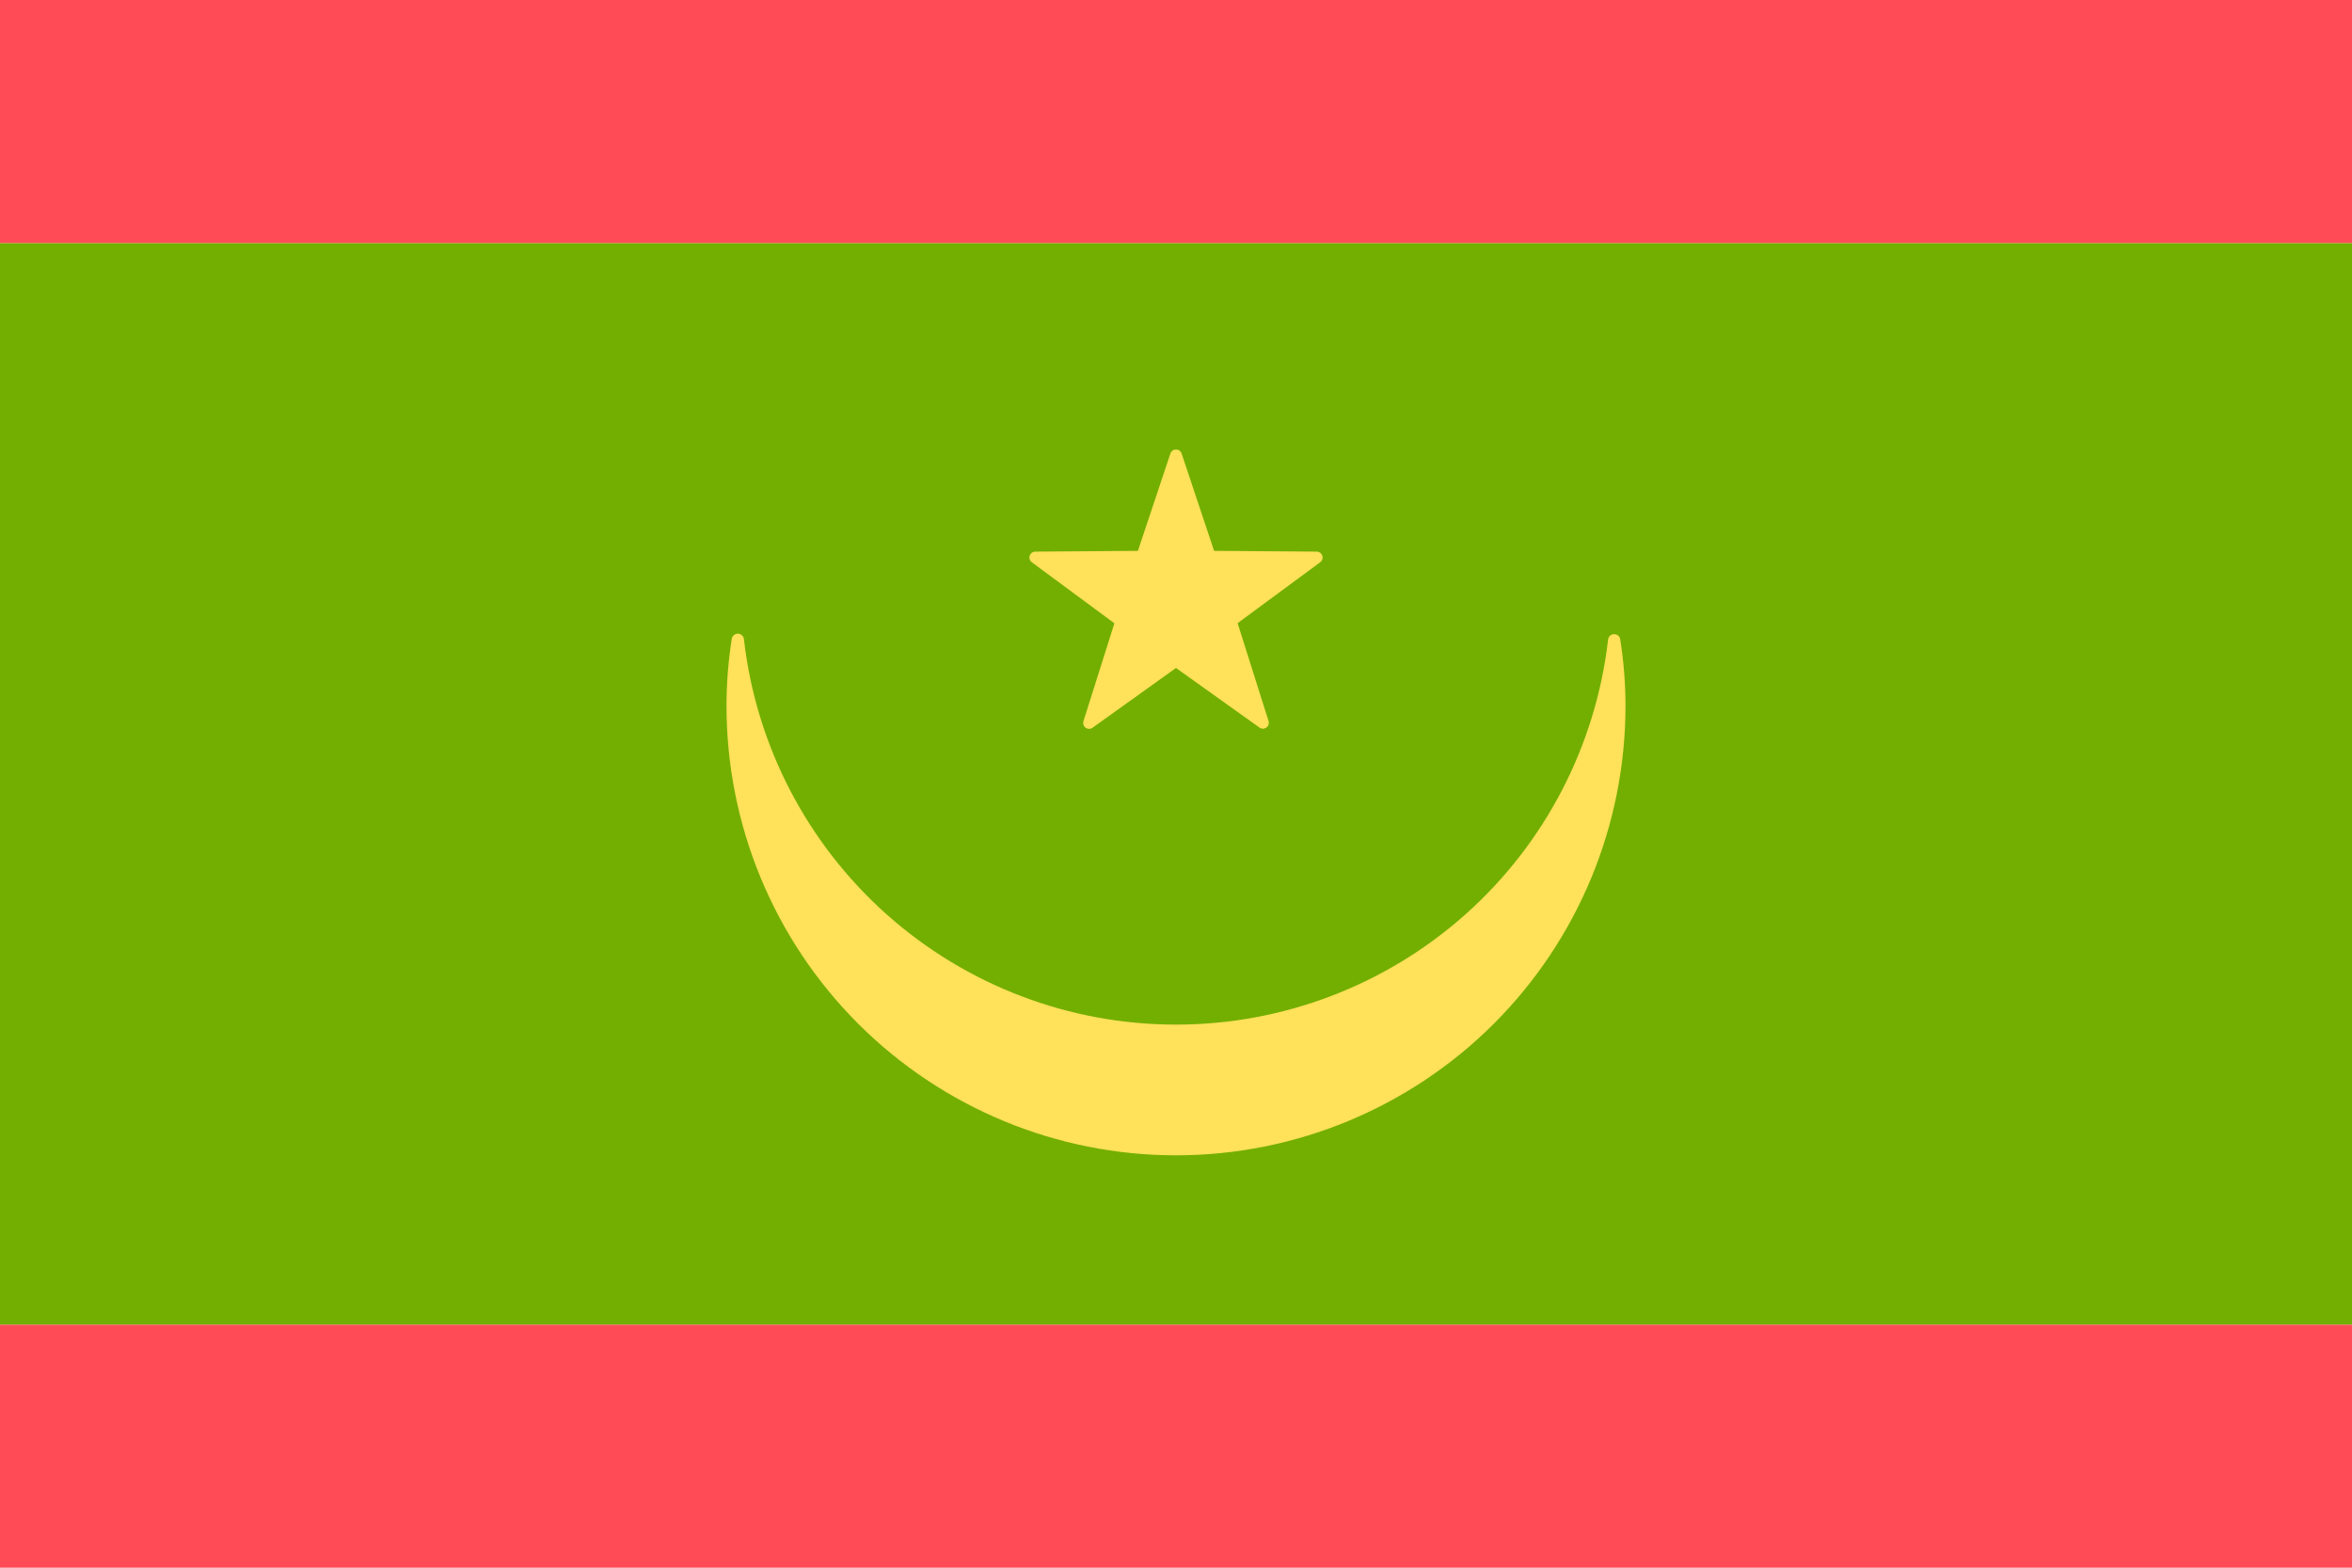 <svg viewBox="0 0 36 24" fill="none" xmlns="http://www.w3.org/2000/svg">
	<path d="M36 20.28H0V3.72H36" fill="#73AF00" />
	<path
		d="M24.88 10.807C24.88 12.632 24.155 14.382 22.865 15.672C21.575 16.962 19.825 17.687 18 17.687C16.175 17.687 14.425 16.962 13.135 15.672C11.845 14.382 11.12 12.632 11.12 10.807C11.12 10.464 11.147 10.122 11.2 9.783C11.203 9.76 11.215 9.739 11.232 9.724C11.25 9.708 11.273 9.7 11.296 9.701C11.319 9.702 11.342 9.711 11.358 9.728C11.375 9.744 11.386 9.766 11.387 9.789C11.573 11.412 12.351 12.91 13.57 13.998C14.79 15.085 16.366 15.686 18 15.686C19.634 15.686 21.211 15.085 22.431 13.998C23.651 12.91 24.427 11.412 24.614 9.789C24.617 9.767 24.628 9.747 24.644 9.732C24.661 9.718 24.682 9.709 24.704 9.709C24.726 9.708 24.748 9.715 24.765 9.728C24.782 9.742 24.794 9.761 24.799 9.783C24.852 10.122 24.88 10.464 24.88 10.807ZM17.057 9.542L16.583 11.042C16.578 11.06 16.578 11.079 16.584 11.097C16.59 11.115 16.601 11.13 16.616 11.141C16.631 11.152 16.65 11.158 16.669 11.159C16.687 11.159 16.706 11.153 16.721 11.142L18 10.226L19.28 11.14C19.295 11.15 19.314 11.156 19.332 11.156C19.351 11.155 19.369 11.149 19.384 11.138C19.399 11.127 19.41 11.112 19.416 11.094C19.422 11.077 19.422 11.058 19.417 11.04L18.943 9.54L20.208 8.607C20.223 8.596 20.234 8.58 20.24 8.562C20.245 8.544 20.245 8.525 20.239 8.507C20.234 8.489 20.222 8.474 20.207 8.462C20.192 8.451 20.174 8.445 20.155 8.445L18.583 8.433L18.085 6.941C18.079 6.923 18.067 6.908 18.052 6.897C18.037 6.886 18.019 6.881 18 6.881C17.981 6.881 17.963 6.886 17.948 6.897C17.933 6.908 17.921 6.923 17.915 6.941L17.417 8.433L15.845 8.445C15.826 8.445 15.808 8.451 15.793 8.462C15.778 8.474 15.766 8.489 15.761 8.507C15.755 8.525 15.755 8.544 15.76 8.562C15.766 8.58 15.777 8.596 15.792 8.607L17.057 9.542Z"
		fill="#FFE15A"
	/>
	<path d="M36 0V3.72H0V0H36ZM0 24H36V20.28H0V24Z" fill="#FF4B55" />
</svg>
